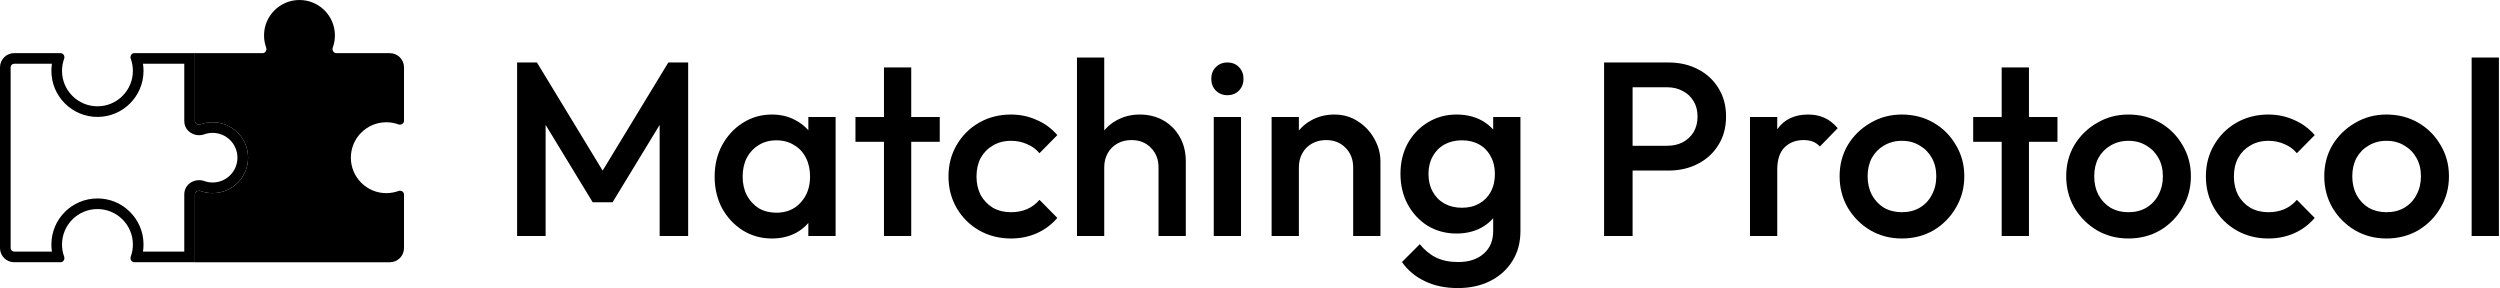 <svg width="243" height="28" viewBox="0 0 243 28" fill="none" xmlns="http://www.w3.org/2000/svg">
<path fill-rule="evenodd" clip-rule="evenodd" d="M13.95 6.887C13.95 9.36 11.946 11.365 9.473 11.365C6.999 11.365 4.995 9.36 4.995 6.887C4.995 6.653 5.013 6.423 5.047 6.198H1.378C1.188 6.198 1.033 6.352 1.033 6.543V24.11C1.033 24.3 1.188 24.454 1.378 24.454H5.047C5.013 24.23 4.995 23.999 4.995 23.765C4.995 21.292 6.999 19.288 9.473 19.288C11.946 19.288 13.95 21.292 13.95 23.765C13.95 23.999 13.932 24.23 13.898 24.454H17.912V18.907C17.912 17.793 19.045 17.302 19.84 17.592C20.097 17.686 20.375 17.738 20.667 17.738C21.999 17.738 23.079 16.658 23.079 15.326C23.079 13.995 21.999 12.915 20.667 12.915C20.375 12.915 20.097 12.967 19.84 13.06C19.045 13.351 17.912 12.86 17.912 11.745V6.198H13.898C13.932 6.423 13.95 6.653 13.95 6.887ZM9.473 10.332C11.375 10.332 12.917 8.789 12.917 6.887C12.917 6.472 12.844 6.074 12.709 5.705C12.618 5.456 12.788 5.165 13.053 5.165H18.945V11.745C18.945 12.011 19.236 12.181 19.485 12.09C19.854 11.955 20.252 11.882 20.667 11.882C22.57 11.882 24.112 13.424 24.112 15.326C24.112 17.229 22.57 18.771 20.667 18.771C20.252 18.771 19.854 18.697 19.485 18.563C19.236 18.472 18.945 18.642 18.945 18.907V25.488H13.053C12.788 25.488 12.618 25.197 12.709 24.948C12.844 24.579 12.917 24.181 12.917 23.765C12.917 21.863 11.375 20.321 9.473 20.321C7.57 20.321 6.028 21.863 6.028 23.765C6.028 24.181 6.101 24.579 6.236 24.948C6.327 25.197 6.157 25.488 5.892 25.488H1.378C0.617 25.488 0 24.871 0 24.11V6.543C0 5.782 0.617 5.165 1.378 5.165H5.892C6.157 5.165 6.327 5.456 6.236 5.705C6.101 6.074 6.028 6.472 6.028 6.887C6.028 8.789 7.57 10.332 9.473 10.332Z" fill="black"/>
<path fill-rule="evenodd" clip-rule="evenodd" d="M20.67 11.884C22.572 11.884 24.114 13.426 24.114 15.328C24.114 17.231 22.572 18.773 20.67 18.773C20.255 18.773 19.856 18.699 19.488 18.565C19.239 18.474 18.948 18.644 18.948 18.909L18.948 25.49L37.893 25.49C38.654 25.49 39.27 24.873 39.27 24.112L39.27 18.909C39.27 18.644 38.979 18.474 38.73 18.565C38.362 18.699 37.964 18.773 37.548 18.773C35.646 18.773 34.104 17.231 34.104 15.328C34.104 13.426 35.646 11.884 37.548 11.884C37.964 11.884 38.362 11.957 38.73 12.092C38.979 12.183 39.27 12.013 39.27 11.747L39.27 6.545C39.27 5.784 38.654 5.167 37.893 5.167L32.69 5.167C32.425 5.167 32.254 4.876 32.345 4.626C32.48 4.258 32.554 3.86 32.554 3.444C32.554 1.542 31.011 -9.58948e-05 29.109 -9.58116e-05C27.207 -9.57284e-05 25.664 1.542 25.664 3.444C25.664 3.86 25.738 4.258 25.873 4.626C25.964 4.876 25.793 5.167 25.528 5.167L18.948 5.167L18.948 11.747C18.948 12.013 19.239 12.183 19.488 12.092C19.856 11.957 20.255 11.884 20.67 11.884Z" fill="black"/>
<path d="M50.263 22.94V6.073H52.191L59.203 17.614H57.95L64.962 6.073H66.889V22.94H64.118V10.94L64.745 11.109L59.54 19.663H57.612L52.408 11.109L53.034 10.94V22.94H50.263Z" fill="black"/>
<path d="M75.029 23.181C73.984 23.181 73.037 22.916 72.185 22.386C71.35 21.855 70.683 21.14 70.185 20.241C69.704 19.325 69.463 18.305 69.463 17.181C69.463 16.04 69.704 15.02 70.185 14.121C70.683 13.205 71.35 12.482 72.185 11.952C73.037 11.406 73.984 11.133 75.029 11.133C75.912 11.133 76.691 11.326 77.366 11.711C78.057 12.081 78.603 12.595 79.004 13.253C79.406 13.912 79.607 14.659 79.607 15.494V18.819C79.607 19.655 79.406 20.402 79.004 21.06C78.619 21.719 78.081 22.241 77.39 22.626C76.699 22.996 75.912 23.181 75.029 23.181ZM75.462 20.675C76.442 20.675 77.229 20.345 77.824 19.687C78.434 19.028 78.739 18.185 78.739 17.157C78.739 16.466 78.603 15.856 78.33 15.325C78.057 14.795 77.671 14.386 77.173 14.097C76.691 13.791 76.121 13.639 75.462 13.639C74.82 13.639 74.249 13.791 73.751 14.097C73.27 14.386 72.884 14.795 72.595 15.325C72.322 15.856 72.185 16.466 72.185 17.157C72.185 17.848 72.322 18.458 72.595 18.988C72.884 19.518 73.27 19.936 73.751 20.241C74.249 20.53 74.82 20.675 75.462 20.675ZM78.571 22.94V19.831L79.028 17.012L78.571 14.217V11.374H81.221V22.94H78.571Z" fill="black"/>
<path d="M85.922 22.94V6.555H88.572V22.94H85.922ZM83.151 13.783V11.374H91.343V13.783H83.151Z" fill="black"/>
<path d="M98.265 23.181C97.124 23.181 96.088 22.916 95.157 22.386C94.241 21.855 93.518 21.133 92.988 20.217C92.458 19.301 92.193 18.281 92.193 17.157C92.193 16.016 92.458 14.996 92.988 14.097C93.518 13.181 94.241 12.458 95.157 11.928C96.088 11.398 97.124 11.133 98.265 11.133C99.165 11.133 100 11.309 100.771 11.663C101.558 12 102.225 12.49 102.771 13.133L101.036 14.892C100.699 14.49 100.289 14.193 99.807 14C99.341 13.791 98.827 13.687 98.265 13.687C97.606 13.687 97.02 13.84 96.506 14.145C96.008 14.434 95.614 14.835 95.325 15.35C95.052 15.864 94.916 16.466 94.916 17.157C94.916 17.831 95.052 18.434 95.325 18.964C95.614 19.478 96.008 19.888 96.506 20.193C97.02 20.482 97.606 20.627 98.265 20.627C98.827 20.627 99.341 20.53 99.807 20.337C100.289 20.128 100.699 19.823 101.036 19.422L102.771 21.181C102.225 21.823 101.558 22.321 100.771 22.675C100 23.012 99.165 23.181 98.265 23.181Z" fill="black"/>
<path d="M112.609 22.94V16.265C112.609 15.494 112.36 14.86 111.862 14.362C111.38 13.864 110.754 13.615 109.983 13.615C109.469 13.615 109.011 13.727 108.609 13.952C108.208 14.177 107.894 14.49 107.67 14.892C107.445 15.293 107.332 15.751 107.332 16.265L106.296 15.687C106.296 14.803 106.489 14.024 106.874 13.35C107.26 12.659 107.79 12.121 108.465 11.735C109.155 11.334 109.927 11.133 110.778 11.133C111.645 11.133 112.416 11.326 113.091 11.711C113.766 12.097 114.296 12.635 114.681 13.325C115.067 14 115.26 14.787 115.26 15.687V22.94H112.609ZM104.682 22.94V5.591H107.332V22.94H104.682Z" fill="black"/>
<path d="M117.977 22.94V11.374H120.628V22.94H117.977ZM119.302 9.253C118.853 9.253 118.475 9.101 118.17 8.796C117.881 8.49 117.736 8.113 117.736 7.663C117.736 7.213 117.881 6.836 118.17 6.531C118.475 6.225 118.853 6.073 119.302 6.073C119.768 6.073 120.146 6.225 120.435 6.531C120.724 6.836 120.869 7.213 120.869 7.663C120.869 8.113 120.724 8.49 120.435 8.796C120.146 9.101 119.768 9.253 119.302 9.253Z" fill="black"/>
<path d="M131.528 22.94V16.265C131.528 15.494 131.279 14.86 130.781 14.362C130.299 13.864 129.673 13.615 128.902 13.615C128.388 13.615 127.93 13.727 127.528 13.952C127.127 14.177 126.813 14.49 126.588 14.892C126.363 15.293 126.251 15.751 126.251 16.265L125.215 15.687C125.215 14.803 125.408 14.024 125.793 13.35C126.179 12.659 126.709 12.121 127.384 11.735C128.074 11.334 128.845 11.133 129.697 11.133C130.564 11.133 131.335 11.358 132.01 11.807C132.685 12.241 133.215 12.812 133.6 13.518C133.986 14.209 134.179 14.932 134.179 15.687V22.94H131.528ZM123.601 22.94V11.374H126.251V22.94H123.601Z" fill="black"/>
<path d="M141.691 28C140.47 28 139.402 27.775 138.486 27.325C137.571 26.891 136.832 26.273 136.27 25.47L138.004 23.735C138.47 24.313 139 24.747 139.595 25.036C140.189 25.325 140.904 25.47 141.739 25.47C142.783 25.47 143.611 25.197 144.221 24.651C144.832 24.12 145.137 23.39 145.137 22.458V19.614L145.595 17.06L145.137 14.482V11.374H147.787V22.458C147.787 23.566 147.53 24.53 147.016 25.349C146.502 26.185 145.787 26.835 144.872 27.301C143.956 27.767 142.896 28 141.691 28ZM141.571 22.699C140.543 22.699 139.611 22.45 138.776 21.952C137.956 21.438 137.306 20.739 136.824 19.855C136.358 18.972 136.125 17.984 136.125 16.892C136.125 15.799 136.358 14.819 136.824 13.952C137.306 13.085 137.956 12.402 138.776 11.904C139.611 11.39 140.543 11.133 141.571 11.133C142.486 11.133 143.289 11.318 143.98 11.687C144.671 12.056 145.209 12.57 145.595 13.229C145.98 13.872 146.173 14.627 146.173 15.494V18.337C146.173 19.189 145.972 19.944 145.57 20.602C145.185 21.261 144.647 21.775 143.956 22.145C143.265 22.514 142.47 22.699 141.571 22.699ZM142.101 20.193C142.743 20.193 143.305 20.056 143.787 19.783C144.269 19.51 144.639 19.133 144.896 18.651C145.169 18.153 145.305 17.574 145.305 16.916C145.305 16.257 145.169 15.687 144.896 15.205C144.639 14.707 144.269 14.322 143.787 14.048C143.305 13.775 142.743 13.639 142.101 13.639C141.458 13.639 140.888 13.775 140.39 14.048C139.908 14.322 139.531 14.707 139.257 15.205C138.984 15.687 138.848 16.257 138.848 16.916C138.848 17.558 138.984 18.129 139.257 18.627C139.531 19.125 139.908 19.51 140.39 19.783C140.888 20.056 141.458 20.193 142.101 20.193Z" fill="black"/>
<path d="M157.82 16.578V14.169H162.037C162.616 14.169 163.122 14.056 163.555 13.832C164.005 13.591 164.358 13.261 164.615 12.844C164.872 12.41 165.001 11.904 165.001 11.326C165.001 10.747 164.872 10.249 164.615 9.832C164.358 9.398 164.005 9.069 163.555 8.844C163.122 8.603 162.616 8.482 162.037 8.482H157.82V6.073H162.182C163.242 6.073 164.19 6.29 165.025 6.723C165.876 7.157 166.543 7.767 167.025 8.555C167.523 9.342 167.772 10.265 167.772 11.326C167.772 12.386 167.523 13.309 167.025 14.097C166.543 14.884 165.876 15.494 165.025 15.928C164.19 16.362 163.242 16.578 162.182 16.578H157.82ZM155.917 22.94V6.073H158.688V22.94H155.917Z" fill="black"/>
<path d="M170.098 22.94V11.374H172.748V22.94H170.098ZM172.748 16.506L171.832 16.048C171.832 14.586 172.154 13.406 172.796 12.506C173.455 11.591 174.443 11.133 175.76 11.133C176.338 11.133 176.86 11.237 177.326 11.446C177.792 11.655 178.226 11.992 178.627 12.458L176.893 14.241C176.684 14.016 176.451 13.856 176.194 13.759C175.937 13.663 175.64 13.615 175.302 13.615C174.563 13.615 173.953 13.848 173.471 14.313C172.989 14.779 172.748 15.51 172.748 16.506Z" fill="black"/>
<path d="M184.858 23.181C183.734 23.181 182.714 22.916 181.798 22.386C180.882 21.839 180.151 21.108 179.605 20.193C179.075 19.277 178.81 18.257 178.81 17.133C178.81 16.008 179.075 14.996 179.605 14.097C180.151 13.197 180.882 12.482 181.798 11.952C182.714 11.406 183.734 11.133 184.858 11.133C185.999 11.133 187.027 11.398 187.942 11.928C188.858 12.458 189.581 13.181 190.111 14.097C190.657 14.996 190.93 16.008 190.93 17.133C190.93 18.257 190.657 19.277 190.111 20.193C189.581 21.108 188.858 21.839 187.942 22.386C187.027 22.916 185.999 23.181 184.858 23.181ZM184.858 20.627C185.517 20.627 186.095 20.482 186.593 20.193C187.107 19.888 187.501 19.47 187.774 18.94C188.063 18.41 188.207 17.807 188.207 17.133C188.207 16.458 188.063 15.864 187.774 15.35C187.484 14.835 187.091 14.434 186.593 14.145C186.095 13.84 185.517 13.687 184.858 13.687C184.215 13.687 183.637 13.84 183.123 14.145C182.625 14.434 182.232 14.835 181.942 15.35C181.669 15.864 181.533 16.458 181.533 17.133C181.533 17.807 181.669 18.41 181.942 18.94C182.232 19.47 182.625 19.888 183.123 20.193C183.637 20.482 184.215 20.627 184.858 20.627Z" fill="black"/>
<path d="M194.564 22.94V6.555H197.214V22.94H194.564ZM191.793 13.783V11.374H199.985V13.783H191.793Z" fill="black"/>
<path d="M206.883 23.181C205.758 23.181 204.738 22.916 203.823 22.386C202.907 21.839 202.176 21.108 201.63 20.193C201.1 19.277 200.835 18.257 200.835 17.133C200.835 16.008 201.1 14.996 201.63 14.097C202.176 13.197 202.907 12.482 203.823 11.952C204.738 11.406 205.758 11.133 206.883 11.133C208.023 11.133 209.052 11.398 209.967 11.928C210.883 12.458 211.606 13.181 212.136 14.097C212.682 14.996 212.955 16.008 212.955 17.133C212.955 18.257 212.682 19.277 212.136 20.193C211.606 21.108 210.883 21.839 209.967 22.386C209.052 22.916 208.023 23.181 206.883 23.181ZM206.883 20.627C207.542 20.627 208.12 20.482 208.618 20.193C209.132 19.888 209.525 19.47 209.799 18.94C210.088 18.41 210.232 17.807 210.232 17.133C210.232 16.458 210.088 15.864 209.799 15.35C209.509 14.835 209.116 14.434 208.618 14.145C208.12 13.84 207.542 13.687 206.883 13.687C206.24 13.687 205.662 13.84 205.148 14.145C204.65 14.434 204.257 14.835 203.967 15.35C203.694 15.864 203.558 16.458 203.558 17.133C203.558 17.807 203.694 18.41 203.967 18.94C204.257 19.47 204.65 19.888 205.148 20.193C205.662 20.482 206.24 20.627 206.883 20.627Z" fill="black"/>
<path d="M220.484 23.181C219.344 23.181 218.308 22.916 217.376 22.386C216.46 21.855 215.738 21.133 215.207 20.217C214.677 19.301 214.412 18.281 214.412 17.157C214.412 16.016 214.677 14.996 215.207 14.097C215.738 13.181 216.46 12.458 217.376 11.928C218.308 11.398 219.344 11.133 220.484 11.133C221.384 11.133 222.219 11.309 222.99 11.663C223.777 12 224.444 12.49 224.99 13.133L223.255 14.892C222.918 14.49 222.508 14.193 222.027 14C221.561 13.791 221.047 13.687 220.484 13.687C219.826 13.687 219.239 13.84 218.725 14.145C218.227 14.434 217.834 14.835 217.545 15.35C217.272 15.864 217.135 16.466 217.135 17.157C217.135 17.831 217.272 18.434 217.545 18.964C217.834 19.478 218.227 19.888 218.725 20.193C219.239 20.482 219.826 20.627 220.484 20.627C221.047 20.627 221.561 20.53 222.027 20.337C222.508 20.128 222.918 19.823 223.255 19.422L224.99 21.181C224.444 21.823 223.777 22.321 222.99 22.675C222.219 23.012 221.384 23.181 220.484 23.181Z" fill="black"/>
<path d="M231.967 23.181C230.842 23.181 229.822 22.916 228.907 22.386C227.991 21.839 227.26 21.108 226.714 20.193C226.184 19.277 225.919 18.257 225.919 17.133C225.919 16.008 226.184 14.996 226.714 14.097C227.26 13.197 227.991 12.482 228.907 11.952C229.822 11.406 230.842 11.133 231.967 11.133C233.107 11.133 234.136 11.398 235.051 11.928C235.967 12.458 236.69 13.181 237.22 14.097C237.766 14.996 238.039 16.008 238.039 17.133C238.039 18.257 237.766 19.277 237.22 20.193C236.69 21.108 235.967 21.839 235.051 22.386C234.136 22.916 233.107 23.181 231.967 23.181ZM231.967 20.627C232.626 20.627 233.204 20.482 233.702 20.193C234.216 19.888 234.609 19.47 234.882 18.94C235.172 18.41 235.316 17.807 235.316 17.133C235.316 16.458 235.172 15.864 234.882 15.35C234.593 14.835 234.2 14.434 233.702 14.145C233.204 13.84 232.626 13.687 231.967 13.687C231.324 13.687 230.746 13.84 230.232 14.145C229.734 14.434 229.34 14.835 229.051 15.35C228.778 15.864 228.642 16.458 228.642 17.133C228.642 17.807 228.778 18.41 229.051 18.94C229.34 19.47 229.734 19.888 230.232 20.193C230.746 20.482 231.324 20.627 231.967 20.627Z" fill="black"/>
<path d="M240.243 22.94V5.591H242.894V22.94H240.243Z" fill="black"/>
</svg>
